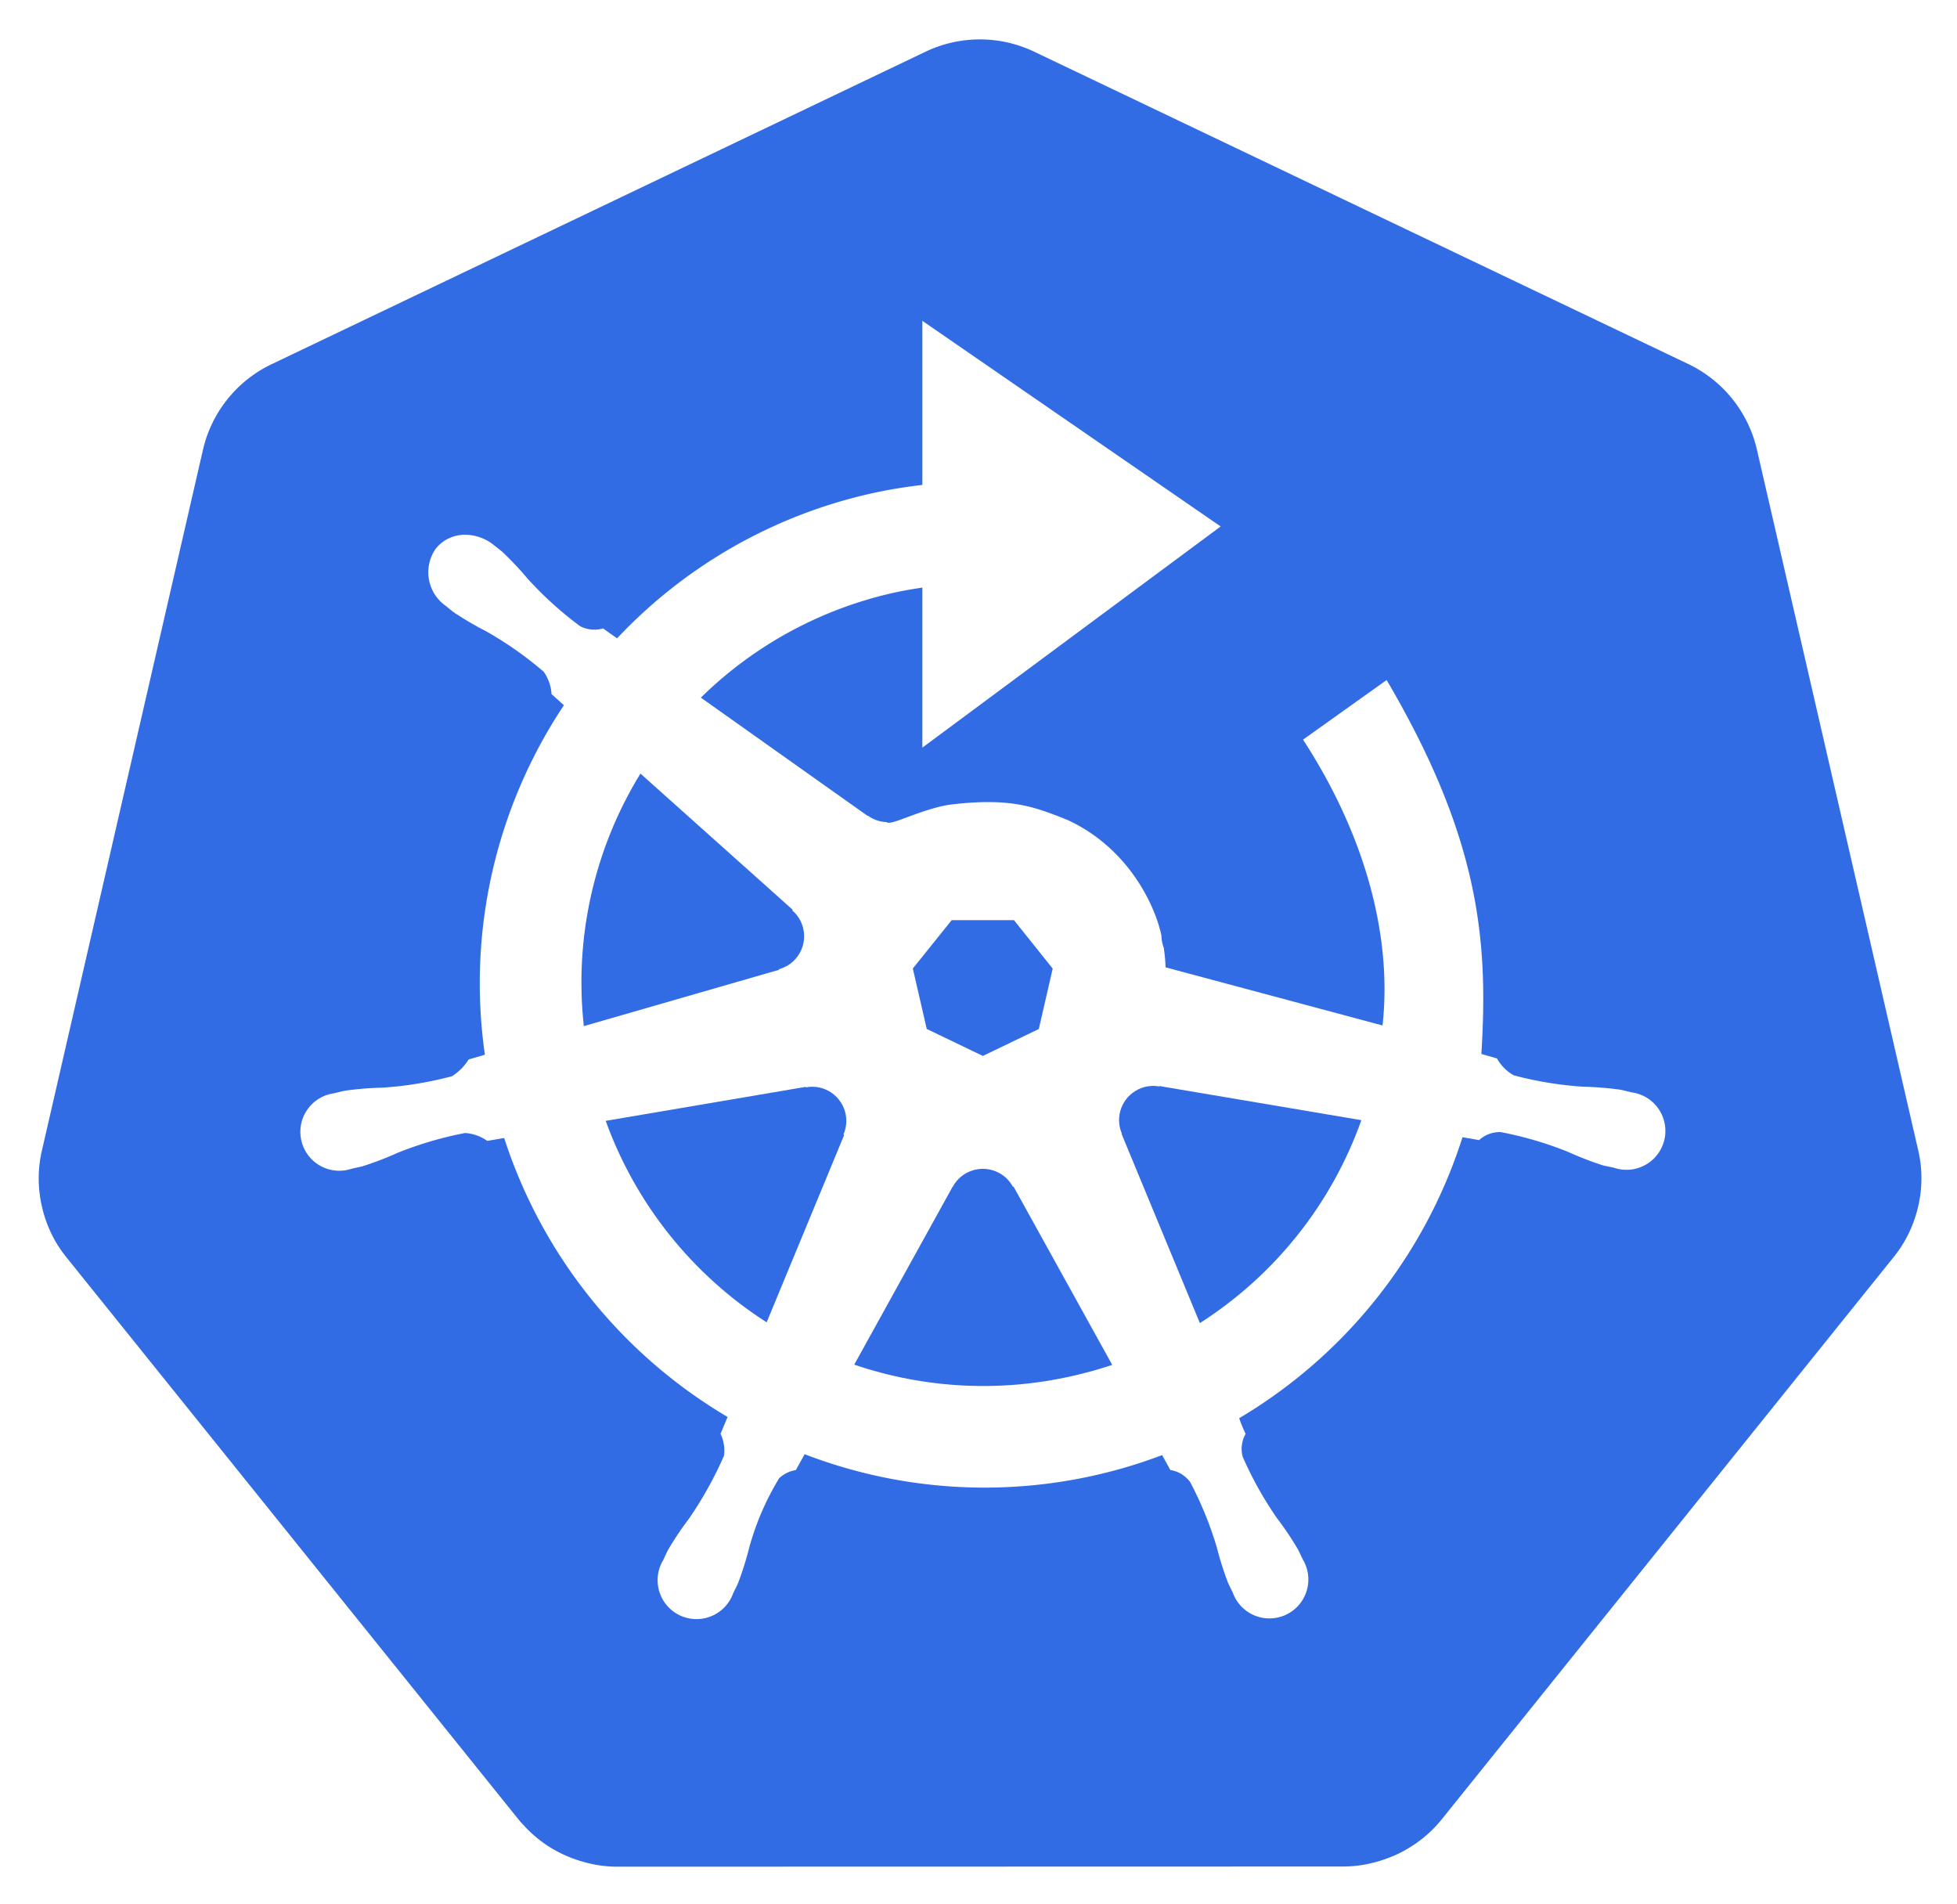 <svg xmlns="http://www.w3.org/2000/svg" role="img" viewBox="9.60 19.60 2100.80 2043.30"><title>Kured logo</title><defs><style>.cls-1{fill:#326ce5}</style></defs><path d="M881.987 1186.05c-2.415-.029-4.823.185-7.193.64l-.366-.484-214.634 36.458c32.22 89.141 92.957 165.158 172.786 216.26l83.171-200.977-.621-.808c1.886-4.394 2.892-9.115 2.961-13.895.301-20.242-15.865-36.893-36.105-37.194zm-36.163-126.162c6.983-1.906 13.245-5.838 17.996-11.299 13.288-15.272 11.682-38.424-3.589-51.712l.176-.888-163.308-146.065v.01c-49.82 81.089-71.205 176.467-60.775 271.064l209.334-60.401.166-.71zM1064.676 1152.993l60.065-28.911 14.908-64.835-41.581-51.985h-66.885l-41.688 51.897 14.936 64.864 60.245 28.97z" class="cls-1"/><path d="M2068.995 1255.28l.01.06-173.64-754.229c-9.455-39.511-36.132-72.699-72.687-90.428L1119.817 75.105c-36.894-17.606-79.766-17.606-116.66 0L300.436 410.863c-36.564 17.717-63.25 50.904-72.707 90.418L54.368 1255.49a132.707 132.707 0 0 0-.04 57.906 134.61 134.61 0 0 0 4.894 17.123 130.562 130.562 0 0 0 13.385 27.169c2.382 3.638 4.894 7.176 7.625 10.605l486.414 604.759c2.123 2.631 4.465 5.033 6.787 7.475a133.784 133.784 0 0 0 25.654 21.259 138.777 138.777 0 0 0 38.442 16.714 132.539 132.539 0 0 0 34.186 4.714h7.565l772.458-.179a129.503 129.503 0 0 0 14.053-.827 134.256 134.256 0 0 0 19.824-3.767 138.26 138.26 0 0 0 13.764-4.405c3.518-1.345 7.026-2.691 10.415-4.316a138.957 138.957 0 0 0 14.741-8.193 132.588 132.588 0 0 0 32.262-28.555l14.831-18.438 471.415-586.44a131.411 131.411 0 0 0 21.01-37.724c2.036-5.612 3.701-11.352 4.983-17.183 4.26-19.068 4.247-38.844-.04-57.906zm-273.733-8.79c-7.188 21.902-30.77 33.83-52.673 26.642l-.592-.089c-.274-.079-.529-.197-.818-.275-3.447-.759-7.734-1.508-10.739-2.296-12.709-4.078-25.172-8.888-37.325-14.405a388.957 388.957 0 0 0-72.519-21.333c-8.583-.266-16.928 2.836-23.255 8.641-3.043-.621-12.415-2.256-17.794-3.113-40.209 126.521-125.523 233.846-239.712 301.559 1.953 5.734 4.265 11.339 6.928 16.78-4.241 7.443-5.388 16.255-3.192 24.535 10.111 23.154 22.461 45.265 36.87 66.017 8.066 10.609 15.511 21.677 22.297 33.147 1.646 3.113 3.832 7.912 5.42 11.193 1.398 2.335 2.562 4.8 3.481 7.362 7.782 21.721-3.519 45.638-25.242 53.42-21.722 7.781-45.639-3.519-53.418-25.241-1.597-3.271-3.796-7.587-5.143-10.661-4.753-12.462-8.783-25.188-12.071-38.113-7.217-24.181-16.781-47.598-28.554-69.918-5.117-6.916-12.74-11.55-21.234-12.908-1.301-2.276-6.228-11.282-8.869-15.992-123.688 46.842-260.296 46.495-383.744-.975l-9.43 17.047c-6.719 1.047-12.966 4.096-17.924 8.75a290.826 290.826 0 0 0-32.201 74.707c-3.257 12.926-7.265 25.652-12.001 38.112-1.328 3.045-3.565 7.311-5.143 10.563v.099l-.067.079c-.924 2.569-2.098 5.041-3.503 7.381-11.879 19.769-37.532 26.167-57.301 14.29-19.769-11.877-26.166-37.531-14.289-57.3 1.588-3.281 3.685-8.08 5.34-11.213 6.786-11.495 14.231-22.588 22.297-33.225 14.672-21.295 27.275-43.942 37.64-67.633 1.099-8.035-.192-16.215-3.714-23.52l7.578-18.13c-113.823-67.17-199.13-173.671-239.83-299.412l-18.131 3.104c-7.022-4.993-15.304-7.918-23.902-8.444a389.477 389.477 0 0 0-72.502 21.333c-12.153 5.47-24.607 10.244-37.303 14.297-3.017.818-7.332 1.636-10.76 2.424-.277.049-.512.188-.789.247l-.621.099c-2.471.812-5.016 1.392-7.594 1.731-22.853 3.005-43.818-13.088-46.822-35.942-3.005-22.854 13.086-43.818 35.942-46.823l.592-.176.363-.079c3.479-.867 7.914-1.991 11.104-2.581 13.226-1.838 26.548-2.91 39.897-3.213 25.189-1.662 50.152-5.777 74.542-12.287 7.222-4.596 13.329-10.746 17.873-18.003l17.409-5.064c-18.898-131.231 11.316-264.819 84.847-375.144l-13.313-11.903c-.493-8.619-3.392-16.927-8.364-23.984-19.148-16.469-39.861-31.03-61.84-43.471-11.869-6.06-23.38-12.798-34.477-20.18-2.521-1.843-5.872-4.69-8.593-6.916l-.64-.455c-19.69-14.144-24.26-41.536-10.226-61.306 8.073-9.897 20.383-15.349 33.137-14.681 10.582.455 20.741 4.287 28.987 10.937 2.839 2.267 6.709 5.222 9.242 7.39 9.67 9.157 18.807 18.861 27.361 29.068 16.998 18.667 35.776 35.634 56.067 50.654 7.602 3.996 16.464 4.856 24.693 2.395 4.965 3.619 9.976 7.173 15.035 10.662 73.067-77.667 167.681-131.724 271.694-155.229 18.482-4.186 37.193-7.214 56.002-9.432V363.961l320.22 220.712-320.22 237.406V650.307c-10.551 1.559-21.061 3.363-31.467 5.706-77.898 17.503-149.353 56.434-206.298 112.396l178.877 126.831.344-.197c5.838 4.242 12.798 6.668 20.005 6.972 1.833 1.487 6.75.31 13.486-2.04.524-.18 1.042-.356 1.554-.561 14.563-5.235 36.696-14.195 55.078-16.362 62.95-7.419 88.287 2.716 118.74 14.387 1.655.802 3.329 1.518 5.076 2.062 62.474 28.529 93.024 86.842 101.266 124.119.024 4.538.844 8.939 2.451 13.059 1.965 12.888 1.932 21.184 1.932 21.184l232.967 62.424c10.647-96.737-19.261-205.239-85.336-306.785l89.723-63.988c100.155 170.403 109.197 280.296 101.704 401.341l16.789 4.887c4.193 7.56 10.402 13.807 17.934 18.05 24.407 6.493 49.387 10.592 74.588 12.238 13.341.313 26.649 1.384 39.868 3.213 3.479.64 8.542 2.04 12.09 2.858h-.002c2.557.339 5.076.914 7.527 1.718 21.903 7.188 33.83 30.77 26.642 52.673z" class="cls-1"/><path d="M1096.945 1293.411c-3.406-6.303-8.585-11.47-14.895-14.867-17.849-9.607-40.106-2.924-49.714 14.925h-.176l-105.56 190.878c75.584 25.726 156.834 29.898 234.655 12.051v.02c14.465-3.291 28.566-7.229 42.3-11.814l-105.822-191.193h-.789zm157.15-107.618c-2.774-.541-5.603-.75-8.424-.621-4.878.259-9.654 1.499-14.041 3.647-17.679 8.539-25.507 29.479-17.765 47.522l-.257.364 84.03 203.027v.01c80.399-51.308 141.403-127.948 173.368-217.807l-216.546-36.595-.363.452z" class="cls-1"/></svg>